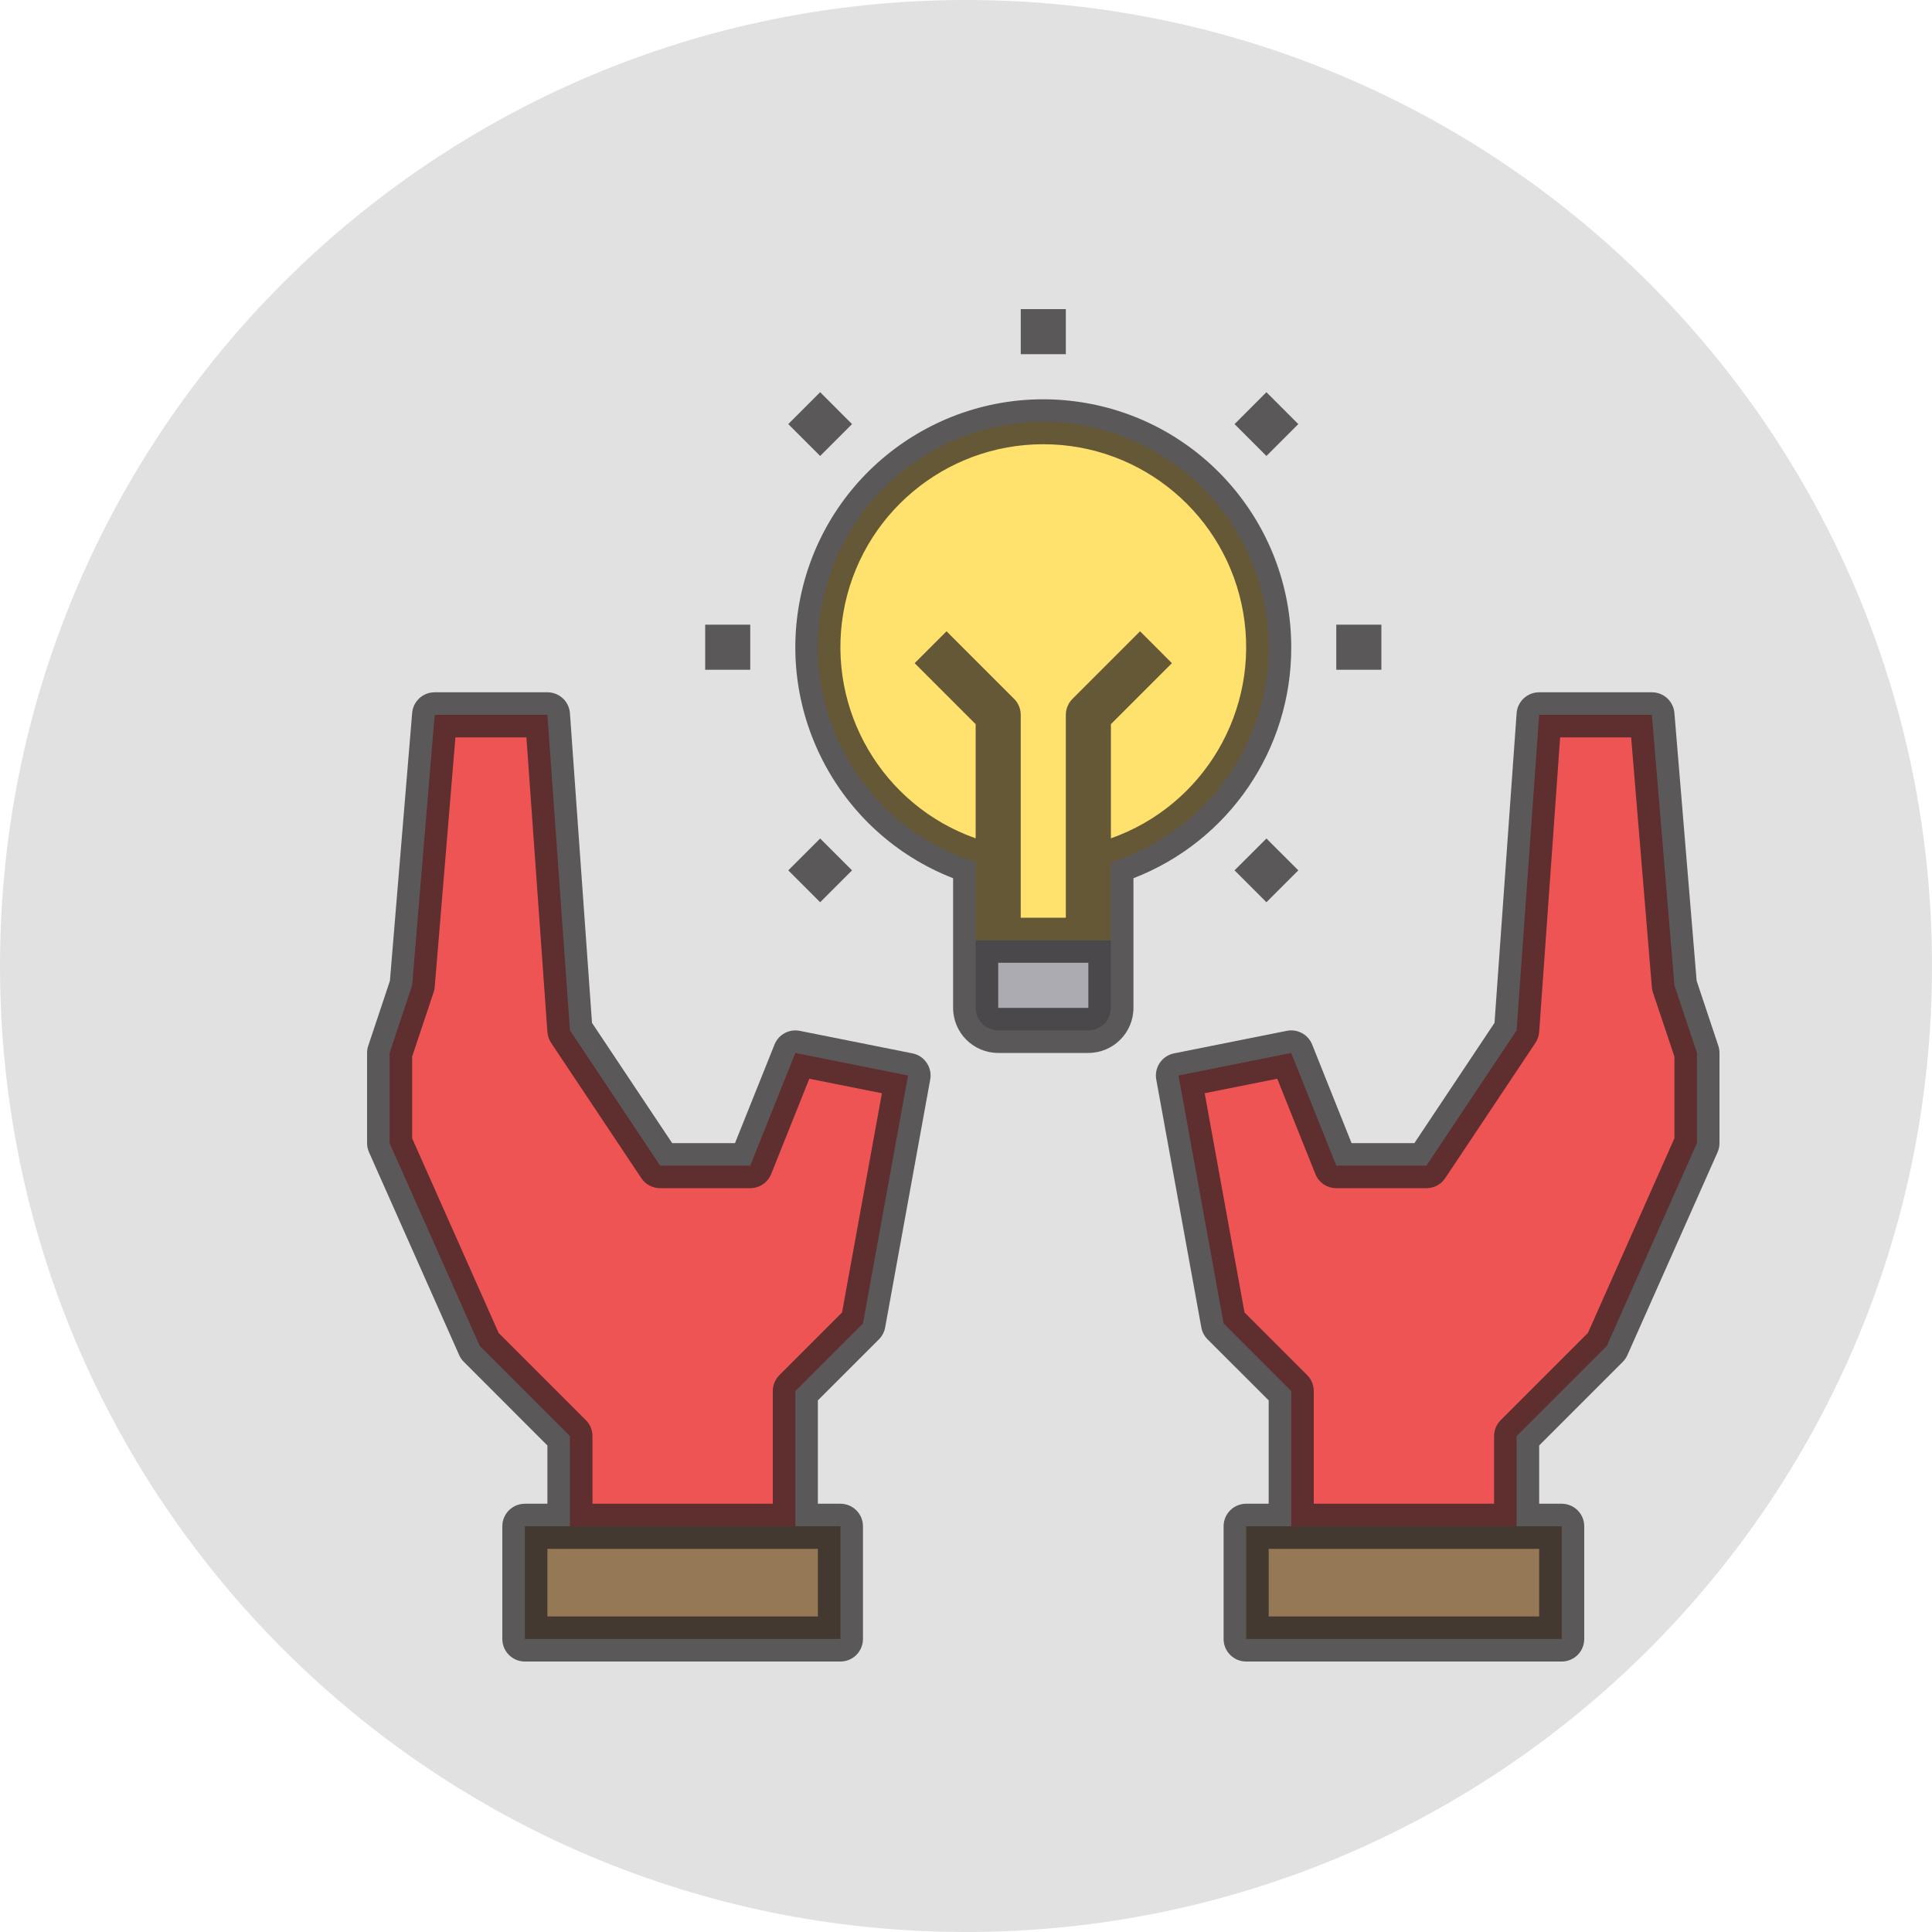 <svg width="100" height="100" viewBox="0 0 100 100" fill="none" xmlns="http://www.w3.org/2000/svg">
<path d="M100 50C100 77.614 77.614 100 50 100C22.386 100 0 77.614 0 50C0 22.386 22.386 0 50 0C77.614 0 100 22.386 100 50Z" fill="#C4C4C4" fill-opacity="0.5"/>
<path d="M47 55.667L44.666 68.5L41.166 72V79H29.5V74.333L24.833 69.667L20.166 59.167V54.5L21.333 51L22.5 37H28.333L29.5 53.333L34.166 60.333H38.833L41.166 54.5L47 55.667Z" fill="#EF5455"/>
<path d="M87.833 54.5V59.167L83.167 69.667L78.5 74.333V79H66.833V72L63.333 68.5L61 55.667L66.833 54.5L69.167 60.333H73.833L78.5 53.333L79.667 37H85.5L86.667 51L87.833 54.5Z" fill="#EF5455"/>
<path d="M57.5 48.667V52.167C57.5 52.811 56.978 53.333 56.333 53.333H51.667C51.022 53.333 50.5 52.811 50.5 52.167V48.667H57.5Z" fill="#ACABB1"/>
<path d="M57.5 44.63V48.667H50.5V44.63C45.005 42.902 41.594 37.423 42.468 31.73C43.343 26.037 48.24 21.834 54 21.834C59.76 21.834 64.657 26.037 65.531 31.73C66.405 37.423 62.994 42.902 57.5 44.63Z" fill="#FFE26E"/>
<path d="M27.166 79H43.5V84.833H27.166V79Z" fill="#957856"/>
<path d="M64.5 79H80.833V84.833H64.5V79Z" fill="#957856"/>
<path d="M88.941 54.132L87.818 50.767L86.667 36.903C86.616 36.297 86.109 35.831 85.5 35.833H79.667C79.053 35.832 78.543 36.306 78.5 36.917L77.356 52.943L73.209 59.167H69.956L67.918 54.067C67.708 53.543 67.153 53.243 66.6 53.357L60.767 54.523C60.143 54.648 59.734 55.25 59.848 55.876L62.181 68.709C62.223 68.942 62.336 69.157 62.504 69.325L65.667 72.483V77.833H64.5C63.856 77.833 63.333 78.356 63.333 79V84.833C63.333 85.478 63.856 86 64.5 86H80.833C81.478 86 82 85.478 82 84.833V79C82 78.356 81.478 77.833 80.833 77.833H79.667V74.817L83.992 70.492C84.093 70.391 84.175 70.272 84.233 70.142L88.9 59.642C88.966 59.492 89 59.33 89 59.167V54.5C89 54.375 88.98 54.251 88.941 54.132ZM79.667 83.667H65.667V80.167H79.667V83.667ZM86.667 58.919L82.189 68.995L77.675 73.508C77.457 73.727 77.333 74.024 77.333 74.333V77.833H68V72C68 71.691 67.877 71.394 67.658 71.175L64.416 67.933L62.354 56.586L66.11 55.835L68.083 60.766C68.26 61.209 68.689 61.5 69.167 61.5H73.833C74.224 61.5 74.588 61.305 74.804 60.981L79.471 53.981C79.584 53.812 79.651 53.618 79.667 53.416L80.753 38.167H84.427L85.5 51.097C85.508 51.189 85.527 51.28 85.556 51.369L86.667 54.689V58.919Z" fill="#231F20" fill-opacity="0.7"/>
<path d="M47.234 54.523L41.4 53.357C40.848 53.246 40.296 53.545 40.088 54.067L38.044 59.167H34.791L30.642 52.943L29.5 36.917C29.457 36.306 28.947 35.832 28.333 35.833H22.5C21.892 35.831 21.384 36.297 21.333 36.903L20.182 50.767L19.059 54.134C19.02 54.252 19 54.375 19 54.5V59.167C19 59.33 19.034 59.491 19.1 59.64L23.767 70.14C23.825 70.271 23.907 70.39 24.009 70.49L28.333 74.817V77.833H27.167C26.522 77.833 26 78.356 26 79V84.833C26 85.478 26.522 86 27.167 86H43.5C44.144 86 44.667 85.478 44.667 84.833V79C44.667 78.356 44.144 77.833 43.5 77.833H42.333V72.483L45.492 69.325C45.66 69.157 45.772 68.942 45.815 68.709L48.148 55.876C48.262 55.251 47.855 54.65 47.234 54.523ZM42.333 83.667H28.333V80.167H42.333V83.667ZM43.584 67.933L40.342 71.175C40.123 71.394 40 71.691 40 72V77.833H30.667V74.333C30.667 74.024 30.544 73.727 30.325 73.508L25.811 68.995L21.333 58.919V54.689L22.441 51.369C22.471 51.281 22.491 51.19 22.5 51.097L23.573 38.167H27.247L28.333 53.416C28.349 53.618 28.415 53.812 28.527 53.981L33.194 60.981C33.411 61.306 33.776 61.501 34.167 61.5H38.833C39.311 61.5 39.74 61.209 39.917 60.766L41.89 55.835L45.647 56.586L43.584 67.933Z" fill="#231F20" fill-opacity="0.7"/>
<path d="M52.834 16H55.167V18.333H52.834V16Z" fill="#231F20" fill-opacity="0.7"/>
<path d="M40.801 21.951L42.451 20.3L44.101 21.951L42.451 23.601L40.801 21.951Z" fill="#231F20" fill-opacity="0.7"/>
<path d="M36.5 32.333H38.833V34.667H36.5V32.333Z" fill="#231F20" fill-opacity="0.7"/>
<path d="M40.801 45.049L42.451 43.4L44.101 45.049L42.451 46.699L40.801 45.049Z" fill="#231F20" fill-opacity="0.7"/>
<path d="M63.9 45.049L65.55 43.4L67.2 45.049L65.55 46.699L63.9 45.049Z" fill="#231F20" fill-opacity="0.7"/>
<path d="M69.166 32.333H71.5V34.667H69.166V32.333Z" fill="#231F20" fill-opacity="0.7"/>
<path d="M63.9 21.951L65.55 20.3L67.2 21.951L65.55 23.601L63.9 21.951Z" fill="#231F20" fill-opacity="0.7"/>
<path d="M66.834 33.5C66.832 27.027 62.01 21.568 55.587 20.767C49.163 19.967 43.149 24.077 41.56 30.352C39.971 36.627 43.304 43.103 49.333 45.457V52.167C49.333 53.455 50.378 54.5 51.667 54.5H56.333C57.622 54.5 58.667 53.455 58.667 52.167V45.457C63.603 43.548 66.85 38.793 66.834 33.5ZM51.667 52.167V49.833H56.333V52.167H51.667ZM57.5 43.392V37.483L60.658 34.325L59.009 32.675L55.509 36.175C55.29 36.394 55.167 36.691 55.167 37V47.5H52.833V37C52.833 36.691 52.71 36.394 52.492 36.175L48.992 32.675L47.342 34.325L50.5 37.483V43.392C45.678 41.688 42.786 36.757 43.651 31.717C44.516 26.677 48.886 22.993 54 22.993C59.114 22.993 63.484 26.677 64.349 31.717C65.214 36.757 62.322 41.688 57.5 43.392Z" fill="#231F20" fill-opacity="0.7"/>
</svg>
